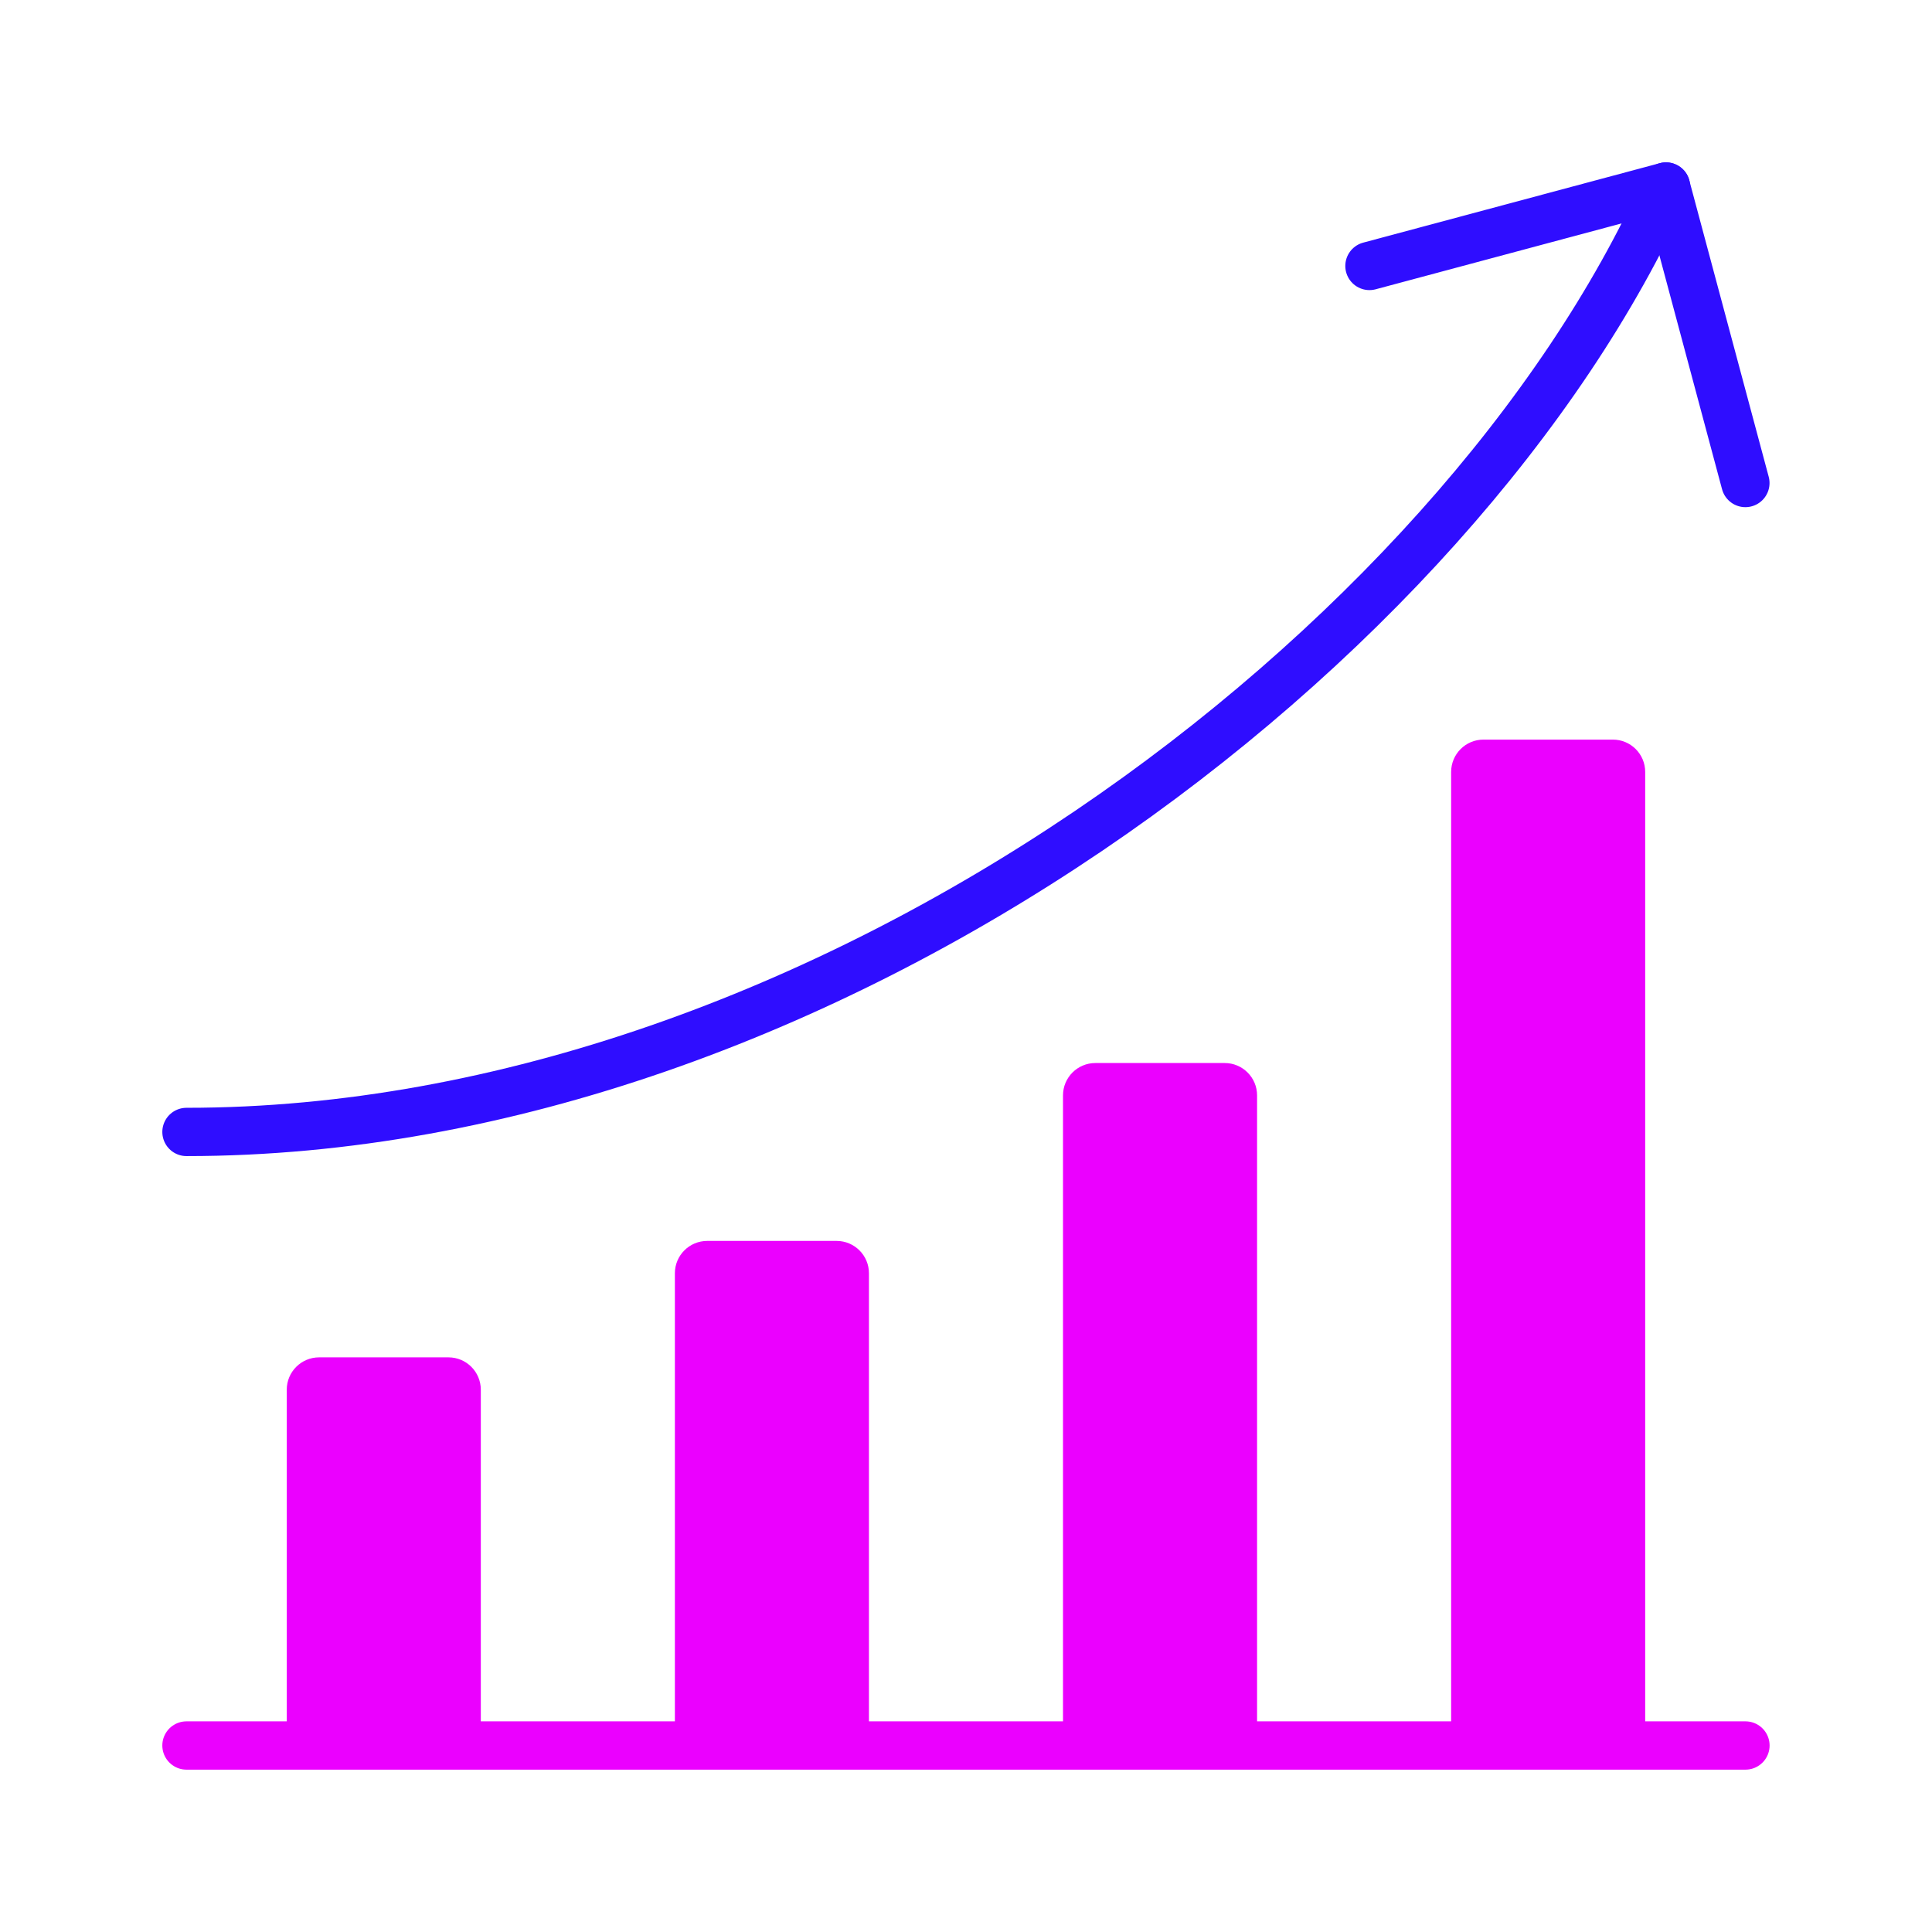 <svg width="120" height="120" viewBox="0 0 120 120" fill="none" xmlns="http://www.w3.org/2000/svg">
<mask id="mask0_4_5988" style="mask-type:luminance" maskUnits="userSpaceOnUse" x="8" y="8" width="104" height="104">
<path d="M8.57 8.571H111.428V111.429H8.57V8.571Z" fill="white"/>
</mask>
<g mask="url(#mask0_4_5988)">
<path d="M27.855 84.308H19.82C18.71 84.308 17.811 85.208 17.811 86.317V108.416H29.864V86.317C29.864 85.208 28.965 84.308 27.855 84.308Z" fill="#EB00FF"/>
<path d="M51.963 77.076H43.927C42.817 77.076 41.918 77.976 41.918 79.085V108.416H53.972V79.085C53.972 77.976 53.072 77.076 51.963 77.076Z" fill="#EB00FF"/>
<path d="M76.07 66.027H68.034C66.925 66.027 66.025 66.927 66.025 68.036V108.416H78.079V68.036C78.079 66.927 77.18 66.027 76.07 66.027Z" fill="#EB00FF"/>
<path d="M100.178 45.938H92.142C91.032 45.938 90.133 46.837 90.133 47.947V108.416H102.186V47.947C102.186 46.837 101.287 45.938 100.178 45.938Z" fill="#EB00FF"/>
<path d="M11.582 108.416H108.413" stroke="#EB00FF" stroke-width="3" stroke-miterlimit="10" stroke-linecap="round" stroke-linejoin="round"/>
<path d="M11.582 70.307C51.162 70.307 90.743 40.048 103.478 11.585" stroke="#2F0DFF" stroke-width="3" stroke-miterlimit="10" stroke-linecap="round" stroke-linejoin="round"/>
<path d="M85.059 16.519L103.475 11.585L108.409 30.001" stroke="#2F0DFF" stroke-width="3" stroke-miterlimit="10" stroke-linecap="round" stroke-linejoin="round"/>
</g>
</svg>
